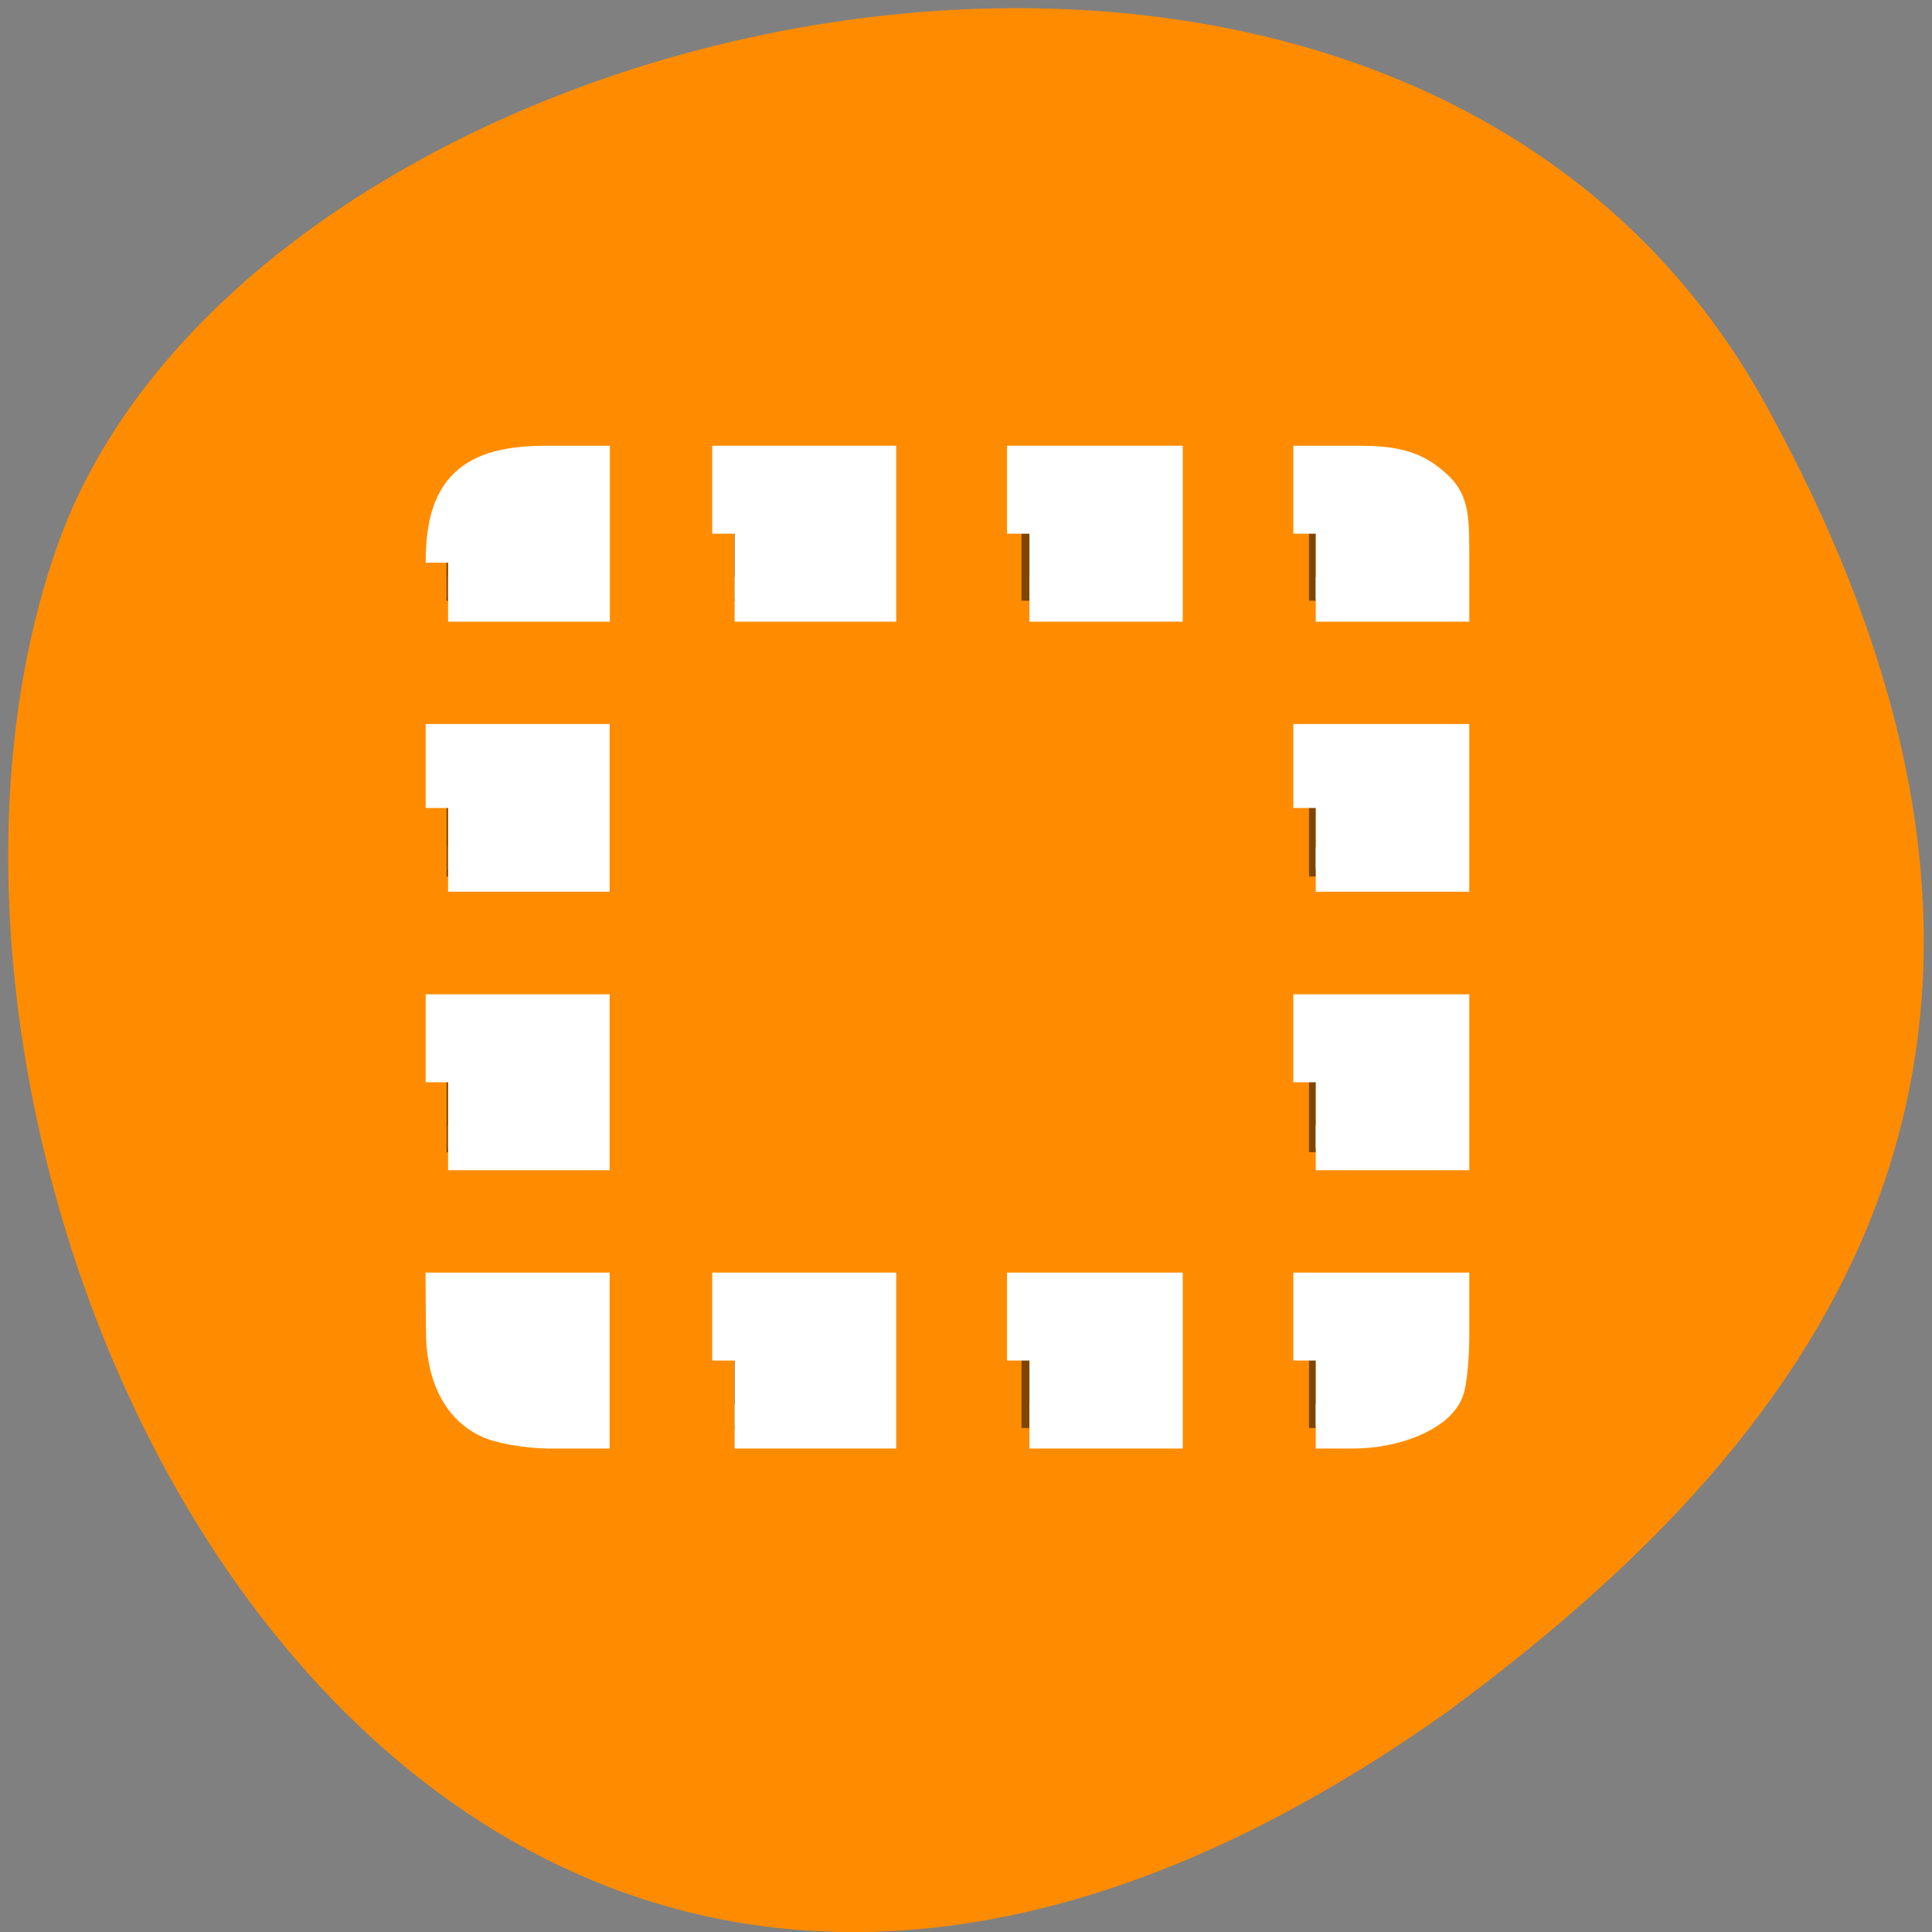 <svg xmlns="http://www.w3.org/2000/svg" viewBox="0 0 32 32"><rect x="0" y="0" width="32" height="32" fill="#808080" stroke="none"/><path d="m 29.246 6.703 c -6.066 -11.02 -25.078 -6.742 -28.293 2.328 c -3.832 10.809 6.141 31.332 23.035 19.309 c 5.691 -4.199 11.328 -10.617 5.258 -21.637" style="fill:#ff8c00"/><path d="m 8.586 7.668 c 0 0 -1.191 0.02 -1.191 1.141 v 1.141 h 2.383 v -2.281 m 2.383 0 v 2.281 h 2.379 v -2.281 m 2.379 0 v 2.281 h 2.383 v -2.281 m 2.379 0 v 2.281 h 2.383 v -1.141 c 0 -1.121 -1.191 -1.141 -1.191 -1.141 m -15.477 4.566 v 2.285 h 2.383 v -2.285 m 11.902 0 v 2.285 h 2.383 v -2.285 m -16.668 4.566 v 2.285 h 2.383 v -2.285 m 11.902 0 v 2.285 h 2.383 v -2.285 m -16.668 4.57 v 1.141 c 0 1.121 1.191 1.141 1.191 1.141 h 1.191 v -2.281 m 2.383 0 v 2.281 h 2.379 v -2.281 m 2.379 0 v 2.281 h 2.383 v -2.281 m 2.379 0 v 2.281 h 1.191 c 0 0 1.191 -0.02 1.191 -1.141 v -1.141" style="fill-opacity:0.502"/><g transform="scale(0.125)" style="fill:#fff;stroke:#fff;fill-rule:evenodd;stroke-width:5.938"><path d="m 136.406 180.281 v -8.688 h 17.344 v 17.375 h -17.344"/><path d="m 97.344 180.281 v -8.688 h 18.438 v 17.375 h -18.438"/><path d="m 64.844 187.562 c -3.562 -1.781 -5.438 -5.688 -5.438 -11.344 l -0.031 -4.625 h 18.438 v 17.375 h -5.156 c -2.812 -0.031 -6.344 -0.656 -7.812 -1.406"/><path d="m 59.375 143.406 v -8.688 h 18.438 v 17.375 h -18.438"/><path d="m 59.375 107.062 v -8.156 h 18.438 v 16.281 h -18.438"/><path d="m 59.375 74.562 c 0 -9.312 3.344 -12.531 13.094 -12.531 h 5.375 v 17.375 h -18.469"/><path d="m 97.344 70.719 v -8.688 h 18.438 v 17.375 h -18.438"/><path d="m 136.406 70.719 v -8.688 h 17.344 v 17.375 h -17.344"/><path d="m 174.344 70.719 v -8.688 h 5.844 c 4.219 0 6.594 0.625 8.656 2.25 c 2.531 2 2.875 3.031 2.875 8.688 v 6.438 h -17.375"/><path d="m 174.344 107.062 v -8.156 h 17.375 v 16.281 h -17.375"/><path d="m 174.344 143.406 v -8.688 h 17.375 v 17.375 h -17.375"/><path d="m 174.344 180.281 v -8.688 h 17.375 v 5.344 c 0 2.938 -0.312 6.125 -0.688 7.094 c -1.031 2.719 -6.312 4.938 -11.75 4.938 h -4.938"/></g></svg>